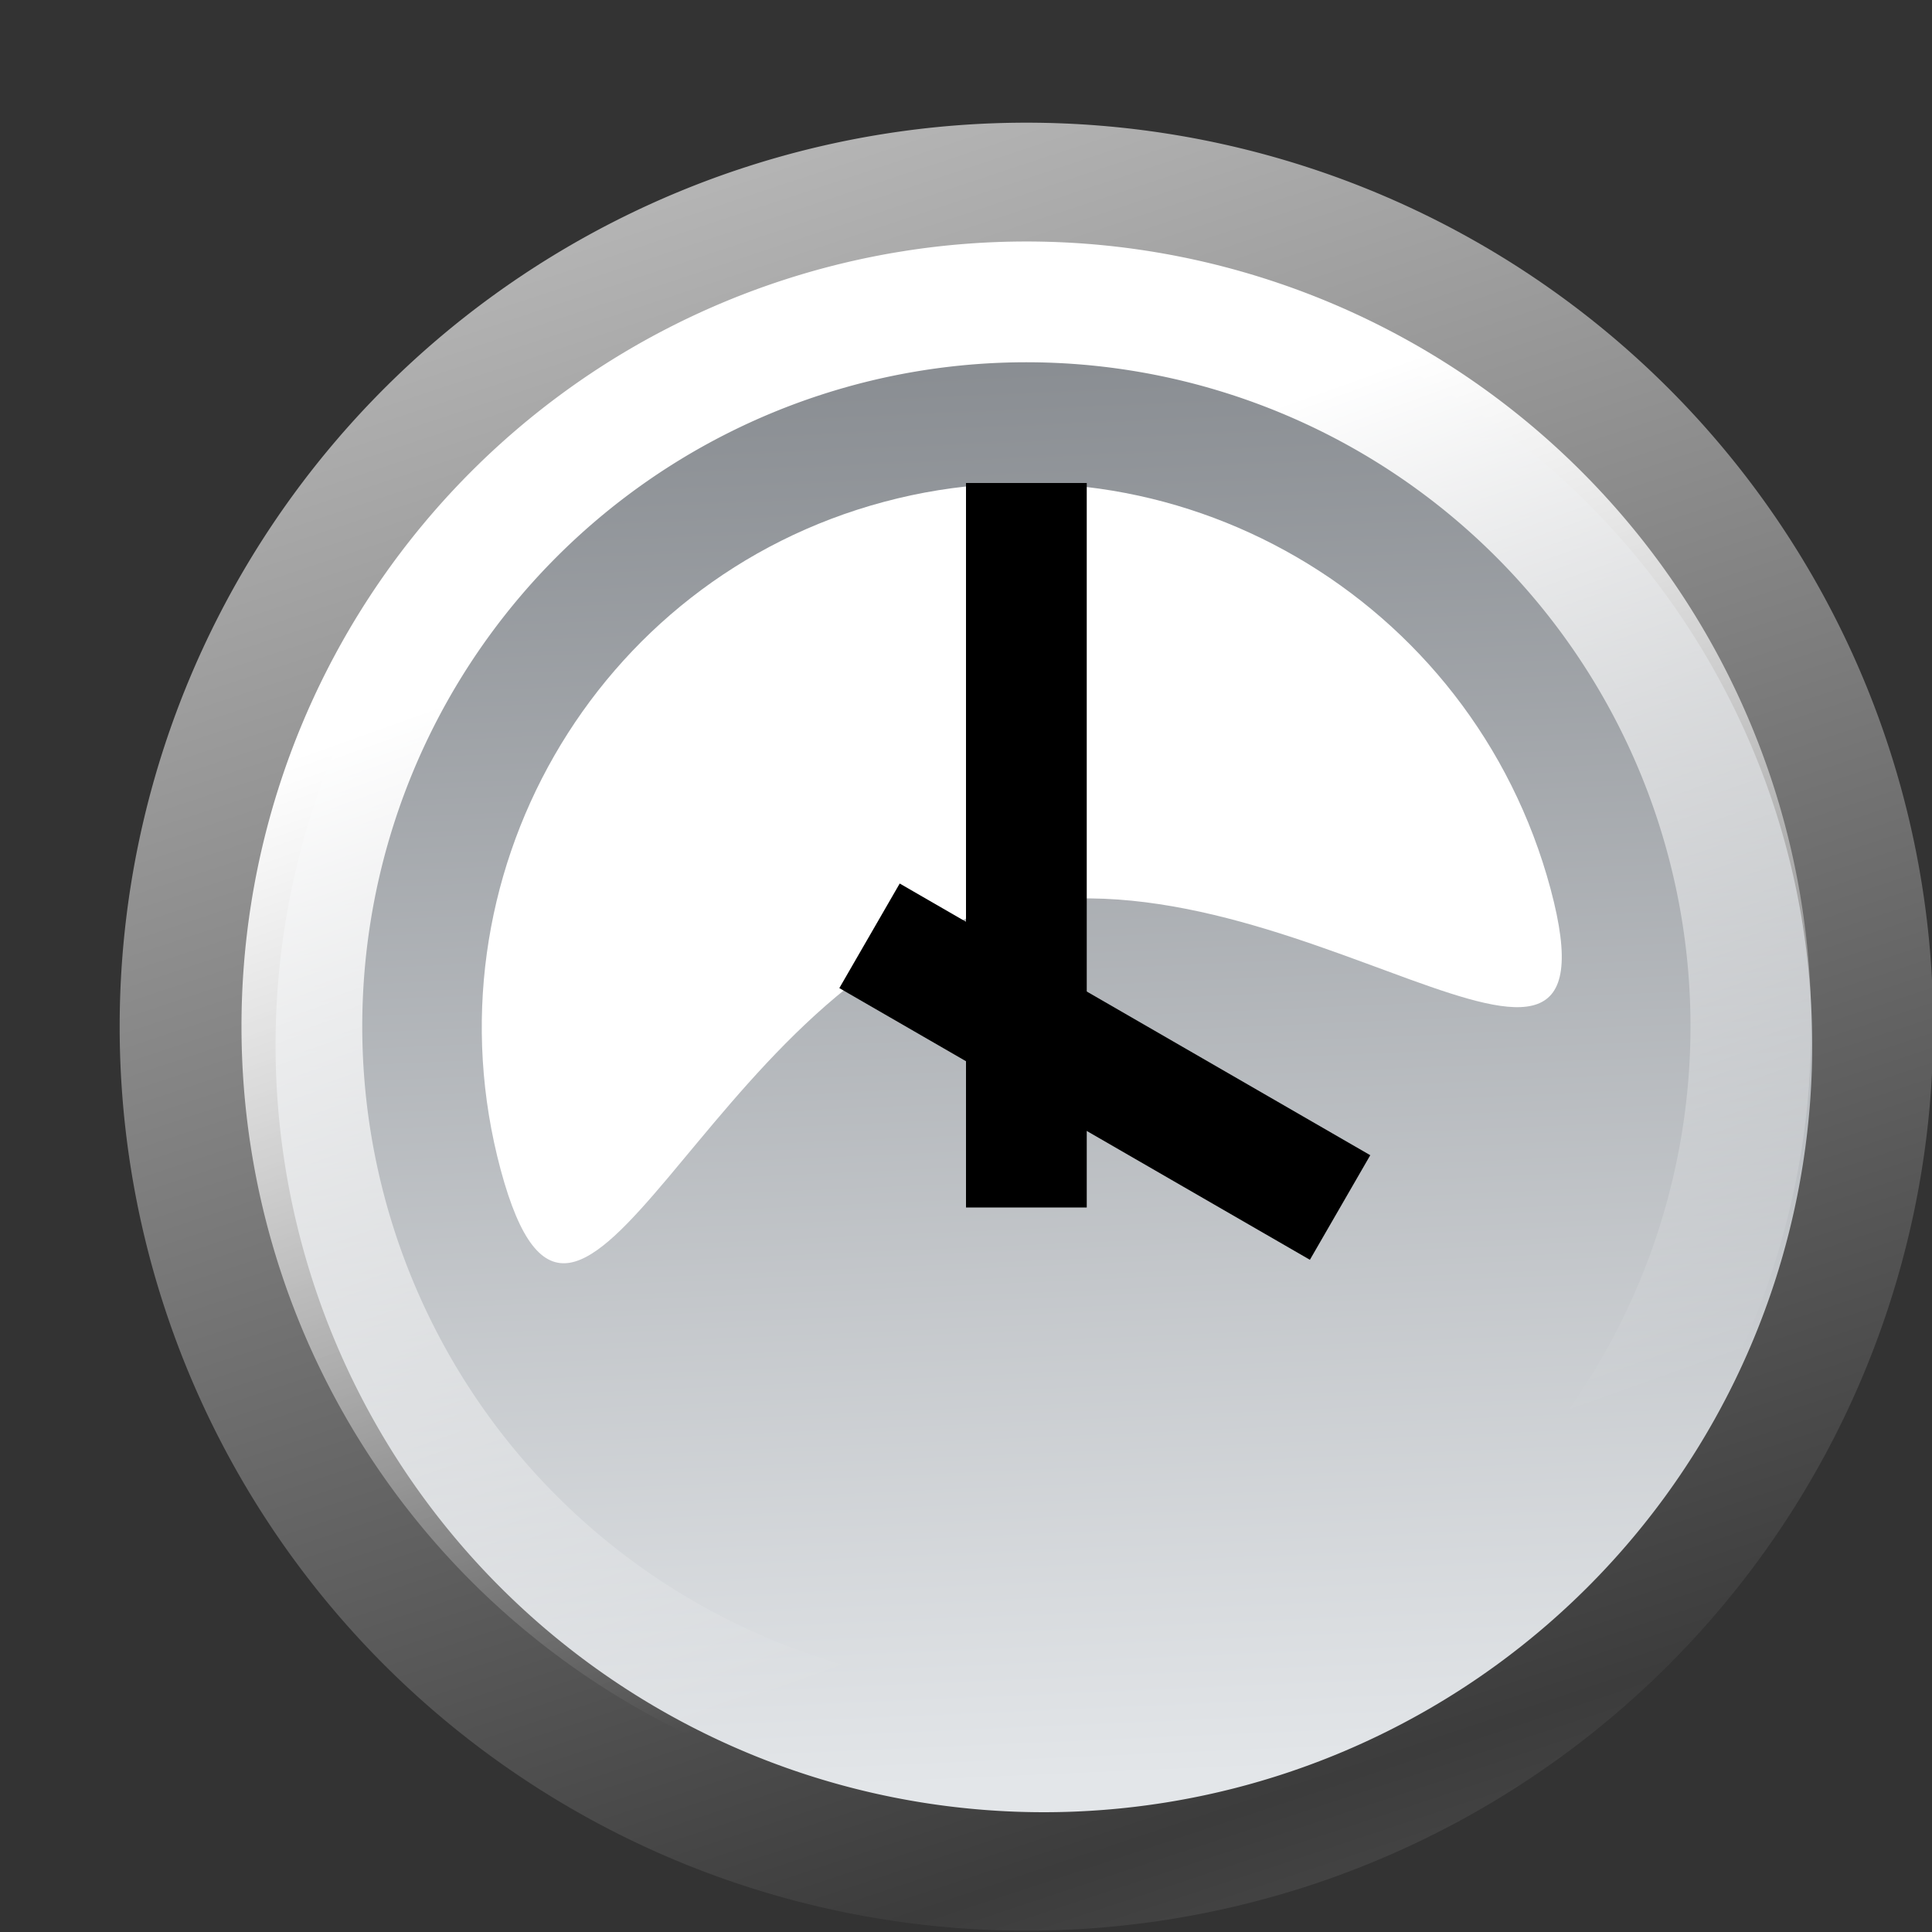 <?xml version="1.0" encoding="UTF-8" standalone="no"?>
<!-- Created with Inkscape (http://www.inkscape.org/) -->
<svg
   xmlns:dc="http://purl.org/dc/elements/1.1/"
   xmlns:cc="http://creativecommons.org/ns#"
   xmlns:rdf="http://www.w3.org/1999/02/22-rdf-syntax-ns#"
   xmlns:svg="http://www.w3.org/2000/svg"
   xmlns="http://www.w3.org/2000/svg"
   xmlns:xlink="http://www.w3.org/1999/xlink"
   xmlns:sodipodi="http://sodipodi.sourceforge.net/DTD/sodipodi-0.dtd"
   xmlns:inkscape="http://www.inkscape.org/namespaces/inkscape"
   width="16"
   height="16"
   id="svg2195"
   sodipodi:version="0.32"
   inkscape:version="0.46"
   version="1.0"
   sodipodi:docbase="F:\Development\Kempelton\Navigation"
   sodipodi:docname="History 16.svg"
   inkscape:output_extension="org.inkscape.output.svg.inkscape"
   inkscape:export-filename="F:\Development\Kempelton\Navigation\History 16.png"
   inkscape:export-xdpi="90"
   inkscape:export-ydpi="90">
  <rect width="100%" height="100%" fill="#333333" stroke="none"/>
  <defs
     id="defs2197">
    <linearGradient
       id="linearGradient3199">
      <stop
         style="stop-color:#e3e6e9;stop-opacity:1"
         offset="0"
         id="stop3201" />
      <stop
         style="stop-color:#84888d;stop-opacity:1"
         offset="1"
         id="stop3203" />
    </linearGradient>
    <linearGradient
       inkscape:collect="always"
       id="linearGradient4179">
      <stop
         style="stop-color:#3c3c3c;stop-opacity:1"
         offset="0"
         id="stop4181" />
      <stop
         style="stop-color:#b4b4b4;stop-opacity:1"
         offset="1"
         id="stop4183" />
    </linearGradient>
    <linearGradient
       inkscape:collect="always"
       id="linearGradient3171">
      <stop
         style="stop-color:#ffffff;stop-opacity:1"
         offset="0"
         id="stop3174" />
      <stop
         style="stop-color:#ffffff;stop-opacity:0"
         offset="1"
         id="stop3176" />
    </linearGradient>
    <linearGradient
       inkscape:collect="always"
       xlink:href="#linearGradient4179"
       id="linearGradient4185"
       x1="13.855"
       y1="22.914"
       x2="6.99"
       y2="2.311"
       gradientUnits="userSpaceOnUse"
       spreadMethod="reflect" />
    <linearGradient
       inkscape:collect="always"
       xlink:href="#linearGradient3199"
       id="linearGradient3205"
       x1="11.73"
       y1="22.621"
       x2="10.833"
       y2="2"
       gradientUnits="userSpaceOnUse" />
    <linearGradient
       inkscape:collect="always"
       xlink:href="#linearGradient3171"
       id="linearGradient2212"
       gradientUnits="userSpaceOnUse"
       x1="7.095"
       y1="6.377"
       x2="12"
       y2="20.112" />
  </defs>
  <sodipodi:namedview
     id="base"
     pagecolor="#ffffff"
     bordercolor="#666666"
     borderopacity="1.0"
     inkscape:pageopacity="0.0"
     inkscape:pageshadow="2"
     inkscape:zoom="31.392433"
     inkscape:cx="2.3493564"
     inkscape:cy="5.0507975"
     inkscape:current-layer="layer1"
     showgrid="true"
     inkscape:grid-bbox="true"
     inkscape:document-units="px"
     width="16px"
     height="16px"
     inkscape:window-width="1010"
     inkscape:window-height="901"
     inkscape:window-x="1340"
     inkscape:window-y="433"
     inkscape:object-nodes="false"
     inkscape:grid-points="true"
     gridtolerance="10000">
    <inkscape:grid
       id="GridFromPre046Settings"
       type="xygrid"
       originx="0px"
       originy="0px"
       spacingx="0.5px"
       spacingy="0.5px"
       color="#0000ff"
       empcolor="#0000ff"
       opacity="0.2"
       empopacity="0.4"
       empspacing="4" />
  </sodipodi:namedview>
  <g
     id="layer1"
     inkscape:label="Layer 1"
     inkscape:groupmode="layer"
     style="display:inline">
    <path
       sodipodi:type="arc"
       style="opacity:1;color:#000000;fill:url(#linearGradient4185);fill-opacity:1;fill-rule:evenodd;stroke:none;stroke-width:4;stroke-linecap:round;stroke-linejoin:miter;marker:none;marker-start:none;marker-mid:none;marker-end:none;stroke-miterlimit:4;stroke-dasharray:none;stroke-dashoffset:0;stroke-opacity:1;visibility:visible;display:inline;overflow:visible;enable-background:accumulate"
       id="path2180"
       sodipodi:cx="12.5"
       sodipodi:cy="12.5"
       sodipodi:rx="11.5"
       sodipodi:ry="11.5"
       d="M 24 12.5 A 11.5 11.5 0 1 1  1,12.5 A 11.5 11.5 0 1 1  24 12.5 z"
       transform="matrix(0.653,0,0,0.651,0.338,0.365)" />
    <path
       sodipodi:type="arc"
       style="opacity:1;color:#000000;fill:url(#linearGradient3205);fill-opacity:1;fill-rule:evenodd;stroke:none;stroke-width:4;stroke-linecap:round;stroke-linejoin:miter;marker:none;marker-start:none;marker-mid:none;marker-end:none;stroke-miterlimit:4;stroke-dasharray:none;stroke-dashoffset:0;stroke-opacity:1;visibility:visible;display:inline;overflow:visible;enable-background:accumulate"
       id="path3153"
       sodipodi:cx="12.5"
       sodipodi:cy="12.5"
       sodipodi:rx="10.5"
       sodipodi:ry="10.5"
       d="M 23 12.5 A 10.5 10.5 0 1 1  2,12.5 A 10.5 10.5 0 1 1  23 12.5 z"
       transform="matrix(0.606,0,0,0.605,1.07,1.093)" />
    <path
       style="color:#000000;fill:#ffffff;fill-opacity:1;fill-rule:evenodd;stroke:none;stroke-width:4;stroke-linecap:round;stroke-linejoin:miter;marker:none;marker-start:none;marker-mid:none;marker-end:none;stroke-miterlimit:4;stroke-dashoffset:0;stroke-opacity:1;visibility:visible;display:inline;overflow:visible;enable-background:accumulate"
       d="M 12.841,7.361 C 13.488,9.772 10.629,6.894 8.229,7.536 C 5.829,8.177 4.794,12.097 4.146,9.686 C 3.499,7.275 4.921,4.797 7.321,4.156 C 9.721,3.514 12.194,4.95 12.841,7.361 z "
       id="path2199"
       sodipodi:nodetypes="csssc"
       inkscape:transform-center-y="-1.3151176"
       inkscape:transform-center-x="0.03807021" />
    <path
       sodipodi:type="arc"
       style="opacity:1;color:#000000;fill:none;fill-opacity:0;fill-rule:evenodd;stroke:url(#linearGradient2212);stroke-width:1.667;stroke-linecap:square;stroke-linejoin:round;marker:none;marker-start:none;marker-mid:none;marker-end:none;stroke-miterlimit:4;stroke-dasharray:none;stroke-dashoffset:0;stroke-opacity:1;visibility:visible;display:inline;overflow:visible;enable-background:accumulate"
       id="path3169"
       sodipodi:cx="12"
       sodipodi:cy="12"
       sodipodi:rx="10"
       sodipodi:ry="10"
       d="M 22 12 A 10 10 0 1 1  2,12 A 10 10 0 1 1  22 12 z"
       transform="matrix(0.6,0,0,0.6,1.3,1.3)" />
    <path
       style="fill:none;fill-rule:evenodd;stroke:#000000;stroke-width:1px;stroke-linecap:butt;stroke-linejoin:miter;stroke-opacity:1"
       d="M 7.201,7.75 L 11.098,10"
       id="path4189"
       inkscape:transform-center-x="-0.64951825"
       sodipodi:nodetypes="cc"
       inkscape:transform-center-y="0.37499965" />
    <path
       style="fill:none;fill-rule:evenodd;stroke:#000000;stroke-width:1px;stroke-linecap:butt;stroke-linejoin:miter;stroke-opacity:1"
       d="M 8.5,10 L 8.5,4"
       id="path4187"
       inkscape:transform-center-y="-1.9305931"
       sodipodi:nodetypes="cc" />
  </g>
</svg>
